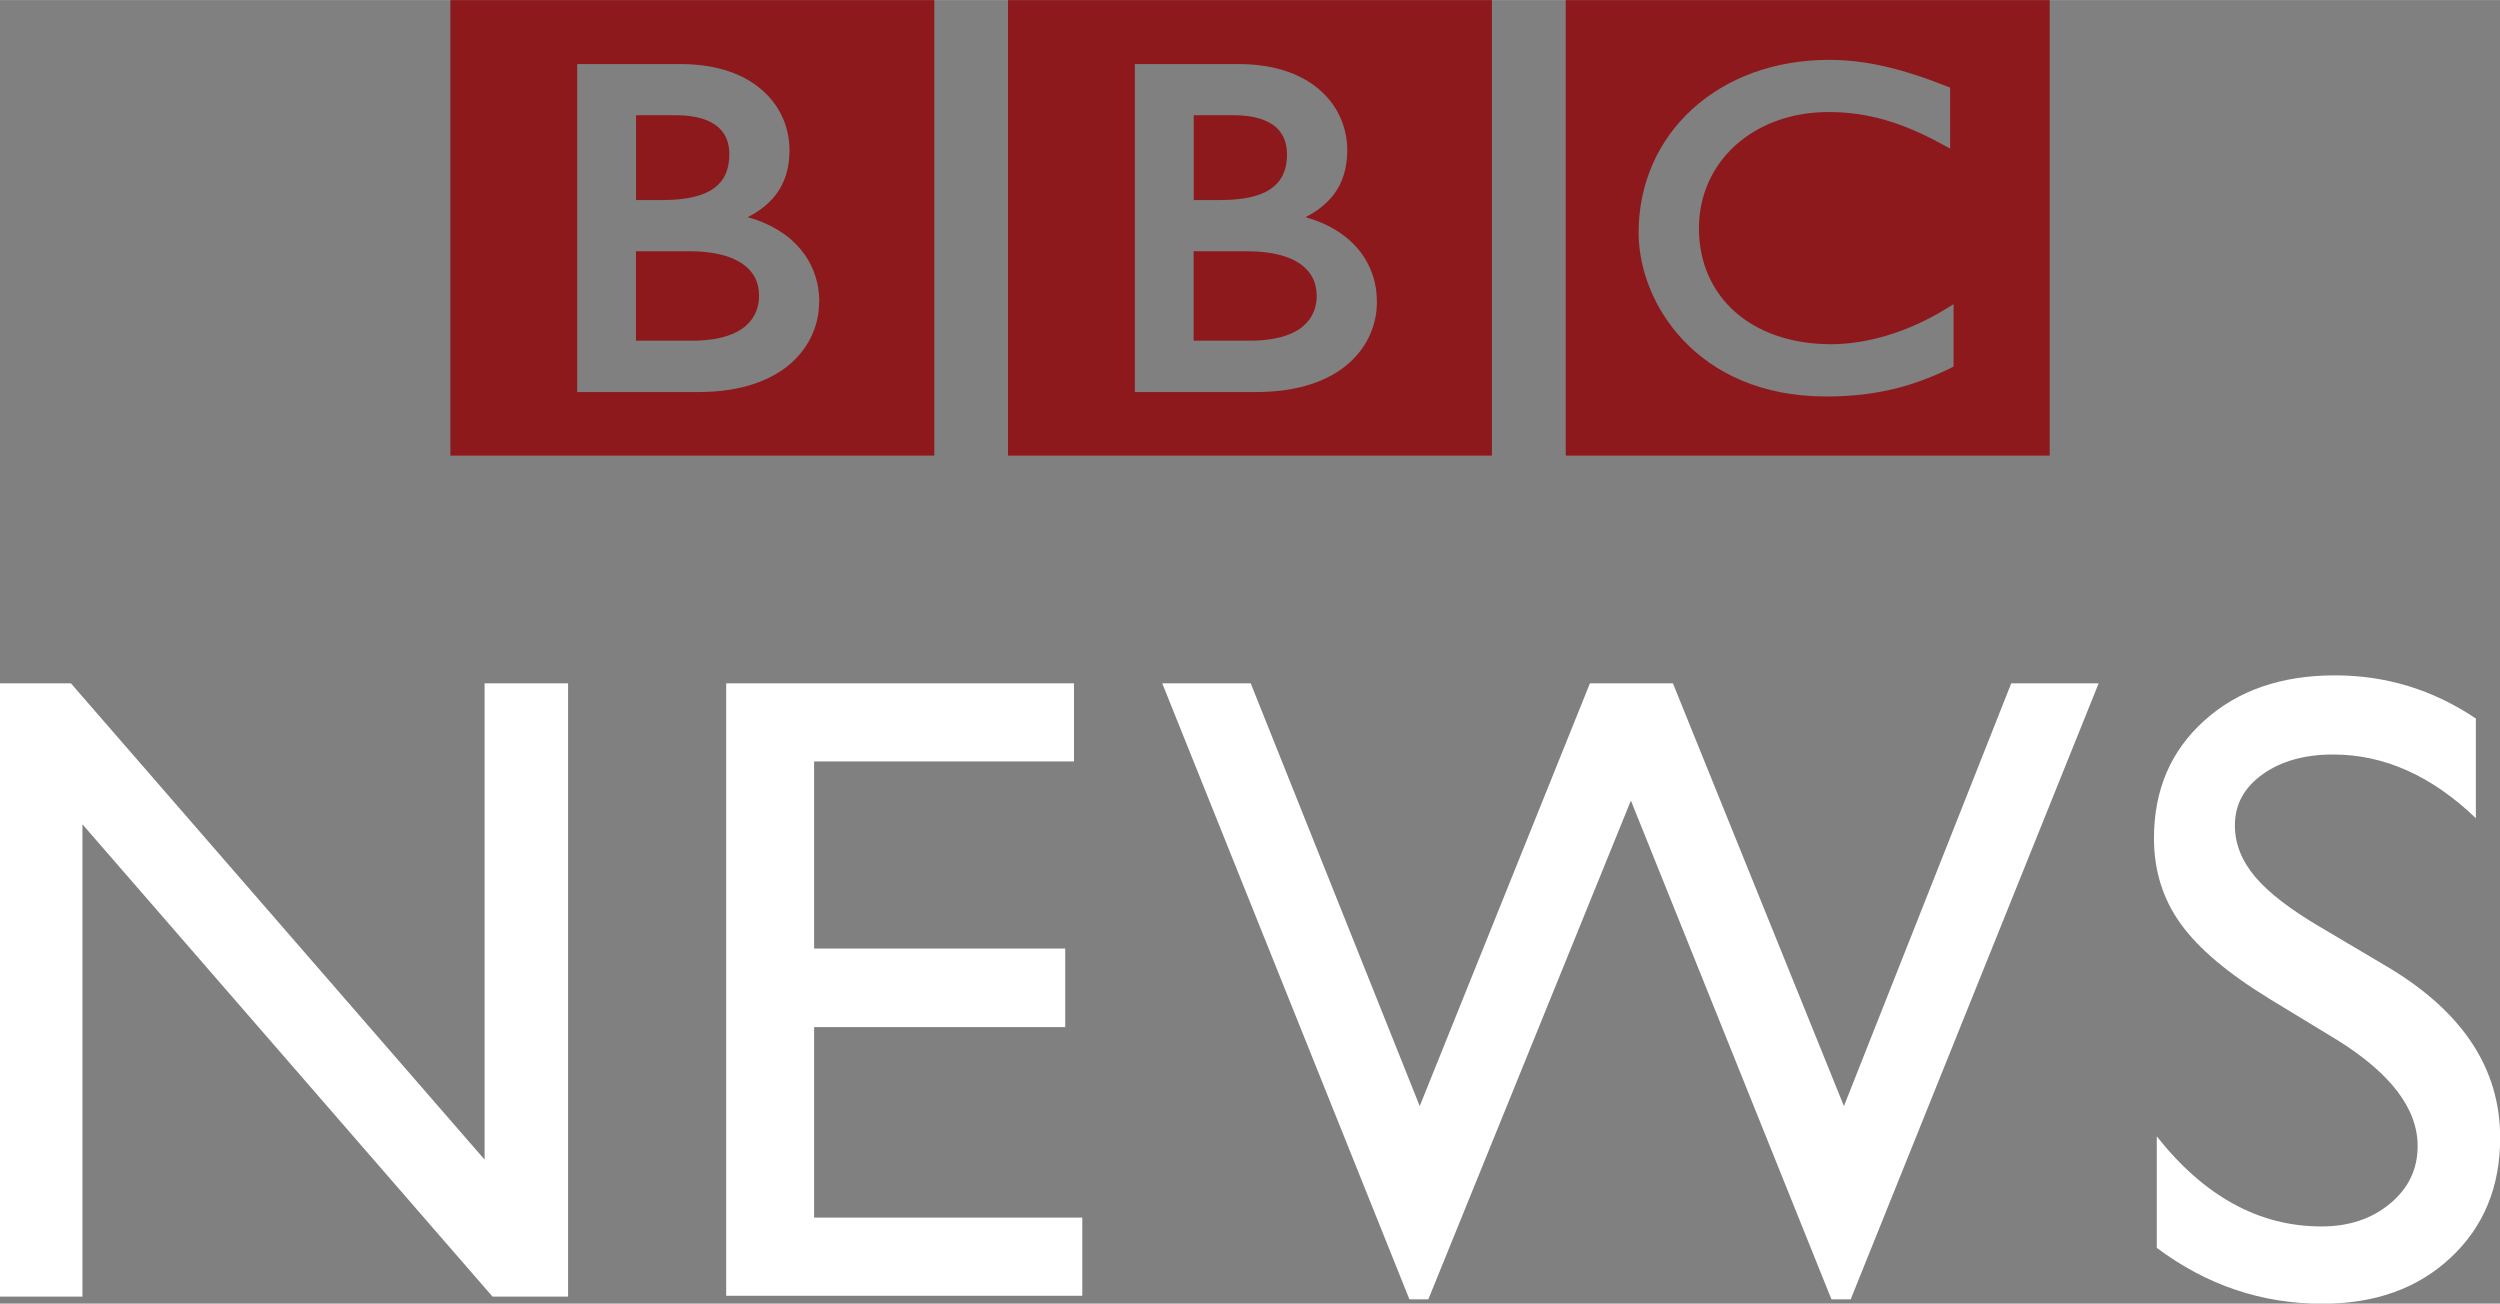 <?xml version="1.0" encoding="UTF-8" standalone="no"?>
<!-- Created with Inkscape (http://www.inkscape.org/) -->

<svg
   xmlns:dc="http://purl.org/dc/elements/1.1/"
   xmlns:cc="http://creativecommons.org/ns#"
   xmlns:rdf="http://www.w3.org/1999/02/22-rdf-syntax-ns#"
   xmlns:svg="http://www.w3.org/2000/svg"
   xmlns="http://www.w3.org/2000/svg"
   xmlns:sodipodi="http://sodipodi.sourceforge.net/DTD/sodipodi-0.dtd"
   xmlns:inkscape="http://www.inkscape.org/namespaces/inkscape"
   width="8.764mm"
   height="4.57mm"
   viewBox="0 0 31.052 16.191"
   id="svg9680"
   version="1.1"
   inkscape:version="0.91 r13725"
   sodipodi:docname="BBC News.svg">
  <rect x="0" y="0" width="31.052" height="16.191" fill="#808080" stroke="none"/>
  <defs
     id="defs9682">
    <clipPath
       clipPathUnits="userSpaceOnUse"
       id="clipPath1432">
      <path
         d="m 0,0 419.528,0 0,595.275 L 0,595.275 0,0 Z"
         id="path1434"
         inkscape:connector-curvature="0" />
    </clipPath>
  </defs>
  <sodipodi:namedview
     id="base"
     pagecolor="#ffffff"
     bordercolor="#666666"
     borderopacity="1.0"
     inkscape:pageopacity="0.0"
     inkscape:pageshadow="2"
     inkscape:zoom="15.839192"
     inkscape:cx="25.45512"
     inkscape:cy="4.7400597"
     inkscape:document-units="px"
     inkscape:current-layer="layer1"
     showgrid="false"
     fit-margin-top="0"
     fit-margin-left="0"
     fit-margin-right="0"
     fit-margin-bottom="0"
     inkscape:window-width="1920"
     inkscape:window-height="1017"
     inkscape:window-x="-8"
     inkscape:window-y="-8"
     inkscape:window-maximized="1" />
  <g
     inkscape:label="Layer 1"
     inkscape:groupmode="layer"
     id="layer1"
     transform="translate(-313.046,-312.146)">
    <path
       inkscape:connector-curvature="0"
       id="path1418"
       style="fill:#ffffff;fill-opacity:1;fill-rule:nonzero;stroke:none"
       d="m 319.066,320.633 1.036,0 0,7.617 -0.939,0 -5.093,-5.866 0,5.866 -1.025,0 0,-7.617 0.882,0 5.138,5.916 0,-5.916 z" />
    <path
       inkscape:connector-curvature="0"
       id="path1422"
       style="fill:#ffffff;fill-opacity:1;fill-rule:nonzero;stroke:none"
       d="m 322.067,320.633 4.319,0 0,0.97 -3.228,0 0,2.324 3.119,0 0,0.976 -3.119,0 0,2.366 3.331,0 0,0.971 -4.423,0 0,-7.607 z" />
    <path
       inkscape:connector-curvature="0"
       id="path1426"
       style="fill:#ffffff;fill-opacity:1;fill-rule:nonzero;stroke:none"
       d="m 338.026,320.633 1.087,0 -3.08,7.651 -0.239,0 -2.491,-6.195 -2.516,6.195 -0.235,0 -3.07,-7.651 1.099,0 2.099,5.251 2.114,-5.251 1.031,0 2.124,5.251 2.078,-5.251 z" />
    <path
       inkscape:connector-curvature="0"
       id="path1438"
       style="fill:#ffffff;fill-opacity:1;fill-rule:nonzero;stroke:none"
       d="m 342.069,325.059 -0.829,-0.504 c -0.52,-0.318 -0.89,-0.63 -1.11,-0.938 -0.22,-0.306 -0.33,-0.66 -0.33,-1.06 0,-0.6 0.209,-1.087 0.625,-1.461 0.416,-0.375 0.956,-0.562 1.623,-0.562 0.636,0 1.219,0.179 1.75,0.536 l 0,1.238 c -0.549,-0.527 -1.14,-0.791 -1.772,-0.791 -0.356,0 -0.649,0.083 -0.877,0.246 -0.23,0.165 -0.344,0.376 -0.344,0.634 0,0.228 0.084,0.441 0.253,0.641 0.169,0.199 0.44,0.407 0.814,0.626 l 0.834,0.494 c 0.929,0.555 1.394,1.261 1.394,2.119 0,0.611 -0.205,1.107 -0.614,1.489 -0.409,0.383 -0.94,0.573 -1.595,0.573 -0.752,0 -1.438,-0.231 -2.056,-0.694 l 0,-1.385 c 0.589,0.746 1.271,1.119 2.045,1.119 0.343,0 0.626,-0.095 0.854,-0.285 0.228,-0.19 0.341,-0.427 0.341,-0.714 0,-0.464 -0.335,-0.904 -1.004,-1.32" />
    <path
       d="m 338.505,317.804 -6.011,0 0,-5.657 6.011,0 0,5.657 z m -1.195,-1.88 -0.096,0.059 c -0.465,0.285 -0.971,0.438 -1.431,0.438 -0.985,-0.004 -1.633,-0.588 -1.635,-1.438 0,-0.83 0.677,-1.445 1.61,-1.446 0.475,0 0.905,0.122 1.416,0.403 l 0.094,0.051 0,-0.757 -0.04,-0.016 c -0.576,-0.228 -1.022,-0.329 -1.464,-0.329 -0.681,0 -1.272,0.225 -1.694,0.608 -0.421,0.381 -0.672,0.921 -0.671,1.54 0,0.431 0.177,0.938 0.559,1.339 0.38,0.401 0.966,0.694 1.769,0.694 l 0.004,0 c 0.665,0 1.127,-0.149 1.545,-0.354 l 0.035,-0.018 0,-0.772 z"
       style="fill:#8d191c;fill-opacity:1;fill-rule:nonzero;stroke:none"
       id="path1440"
       inkscape:connector-curvature="0" />
    <path
       d="m 331.577,317.804 -6.011,0 0,-5.657 6.011,0 0,5.657 z m -1.429,-1.906 c 0.002,-0.514 -0.34,-0.905 -0.887,-1.055 0.147,-0.075 0.264,-0.168 0.35,-0.28 0.115,-0.151 0.169,-0.336 0.169,-0.552 0,-0.265 -0.104,-0.535 -0.328,-0.736 -0.224,-0.203 -0.564,-0.334 -1.029,-0.334 l -1.281,0 0,4.074 1.504,0 0,0 c 0.537,0 0.914,-0.145 1.156,-0.36 0.242,-0.215 0.347,-0.496 0.346,-0.756"
       style="fill:#8d191c;fill-opacity:1;fill-rule:nonzero;stroke:none"
       id="path1442"
       inkscape:connector-curvature="0" />
    <path
       inkscape:connector-curvature="0"
       id="path1446"
       style="fill:#8d191c;fill-opacity:1;fill-rule:nonzero;stroke:none"
       d="m 329.401,315.816 c 0,0.135 -0.043,0.27 -0.163,0.376 -0.12,0.105 -0.329,0.185 -0.672,0.185 l -0.694,0 0,-1.111 0.662,0 c 0.31,0 0.529,0.062 0.666,0.16 0.136,0.099 0.199,0.228 0.2,0.39" />
    <path
       inkscape:connector-curvature="0"
       id="path1450"
       style="fill:#8d191c;fill-opacity:1;fill-rule:nonzero;stroke:none"
       d="m 328.839,314.485 c 0.129,-0.094 0.191,-0.225 0.193,-0.422 -10e-4,-0.135 -0.04,-0.251 -0.138,-0.338 -0.098,-0.086 -0.264,-0.149 -0.531,-0.149 l -0.49,0 0,1.054 0.336,0 c 0.291,0 0.5,-0.051 0.63,-0.145" />
    <path
       d="m 324.651,317.804 -6.011,0 0,-5.657 6.011,0 0,5.657 z m -1.429,-1.906 c 10e-4,-0.514 -0.341,-0.905 -0.889,-1.055 0.147,-0.075 0.265,-0.168 0.35,-0.28 0.115,-0.151 0.17,-0.336 0.169,-0.552 10e-4,-0.265 -0.104,-0.535 -0.328,-0.736 -0.224,-0.203 -0.564,-0.334 -1.028,-0.334 l -1.281,0 0,4.074 1.502,0 10e-4,0 c 0.536,0 0.912,-0.145 1.155,-0.36 0.242,-0.215 0.347,-0.496 0.347,-0.756"
       style="fill:#8d191c;fill-opacity:1;fill-rule:nonzero;stroke:none"
       id="path1452"
       inkscape:connector-curvature="0" />
    <path
       inkscape:connector-curvature="0"
       id="path1456"
       style="fill:#8d191c;fill-opacity:1;fill-rule:nonzero;stroke:none"
       d="m 321.912,314.485 c 0.129,-0.094 0.191,-0.225 0.193,-0.422 0,-0.135 -0.039,-0.251 -0.138,-0.338 -0.098,-0.086 -0.264,-0.149 -0.531,-0.149 l -0.49,0 0,1.054 0.336,0 c 0.291,0 0.5,-0.051 0.63,-0.145" />
    <path
       inkscape:connector-curvature="0"
       id="path1460"
       style="fill:#8d191c;fill-opacity:1;fill-rule:nonzero;stroke:none"
       d="m 322.274,315.426 c -0.138,-0.098 -0.356,-0.16 -0.665,-0.16 l -0.664,0 0,1.111 0.694,0 c 0.345,0 0.552,-0.08 0.672,-0.186 0.12,-0.105 0.163,-0.24 0.163,-0.375 -10e-4,-0.163 -0.062,-0.291 -0.2,-0.39" />
  </g>
</svg>

